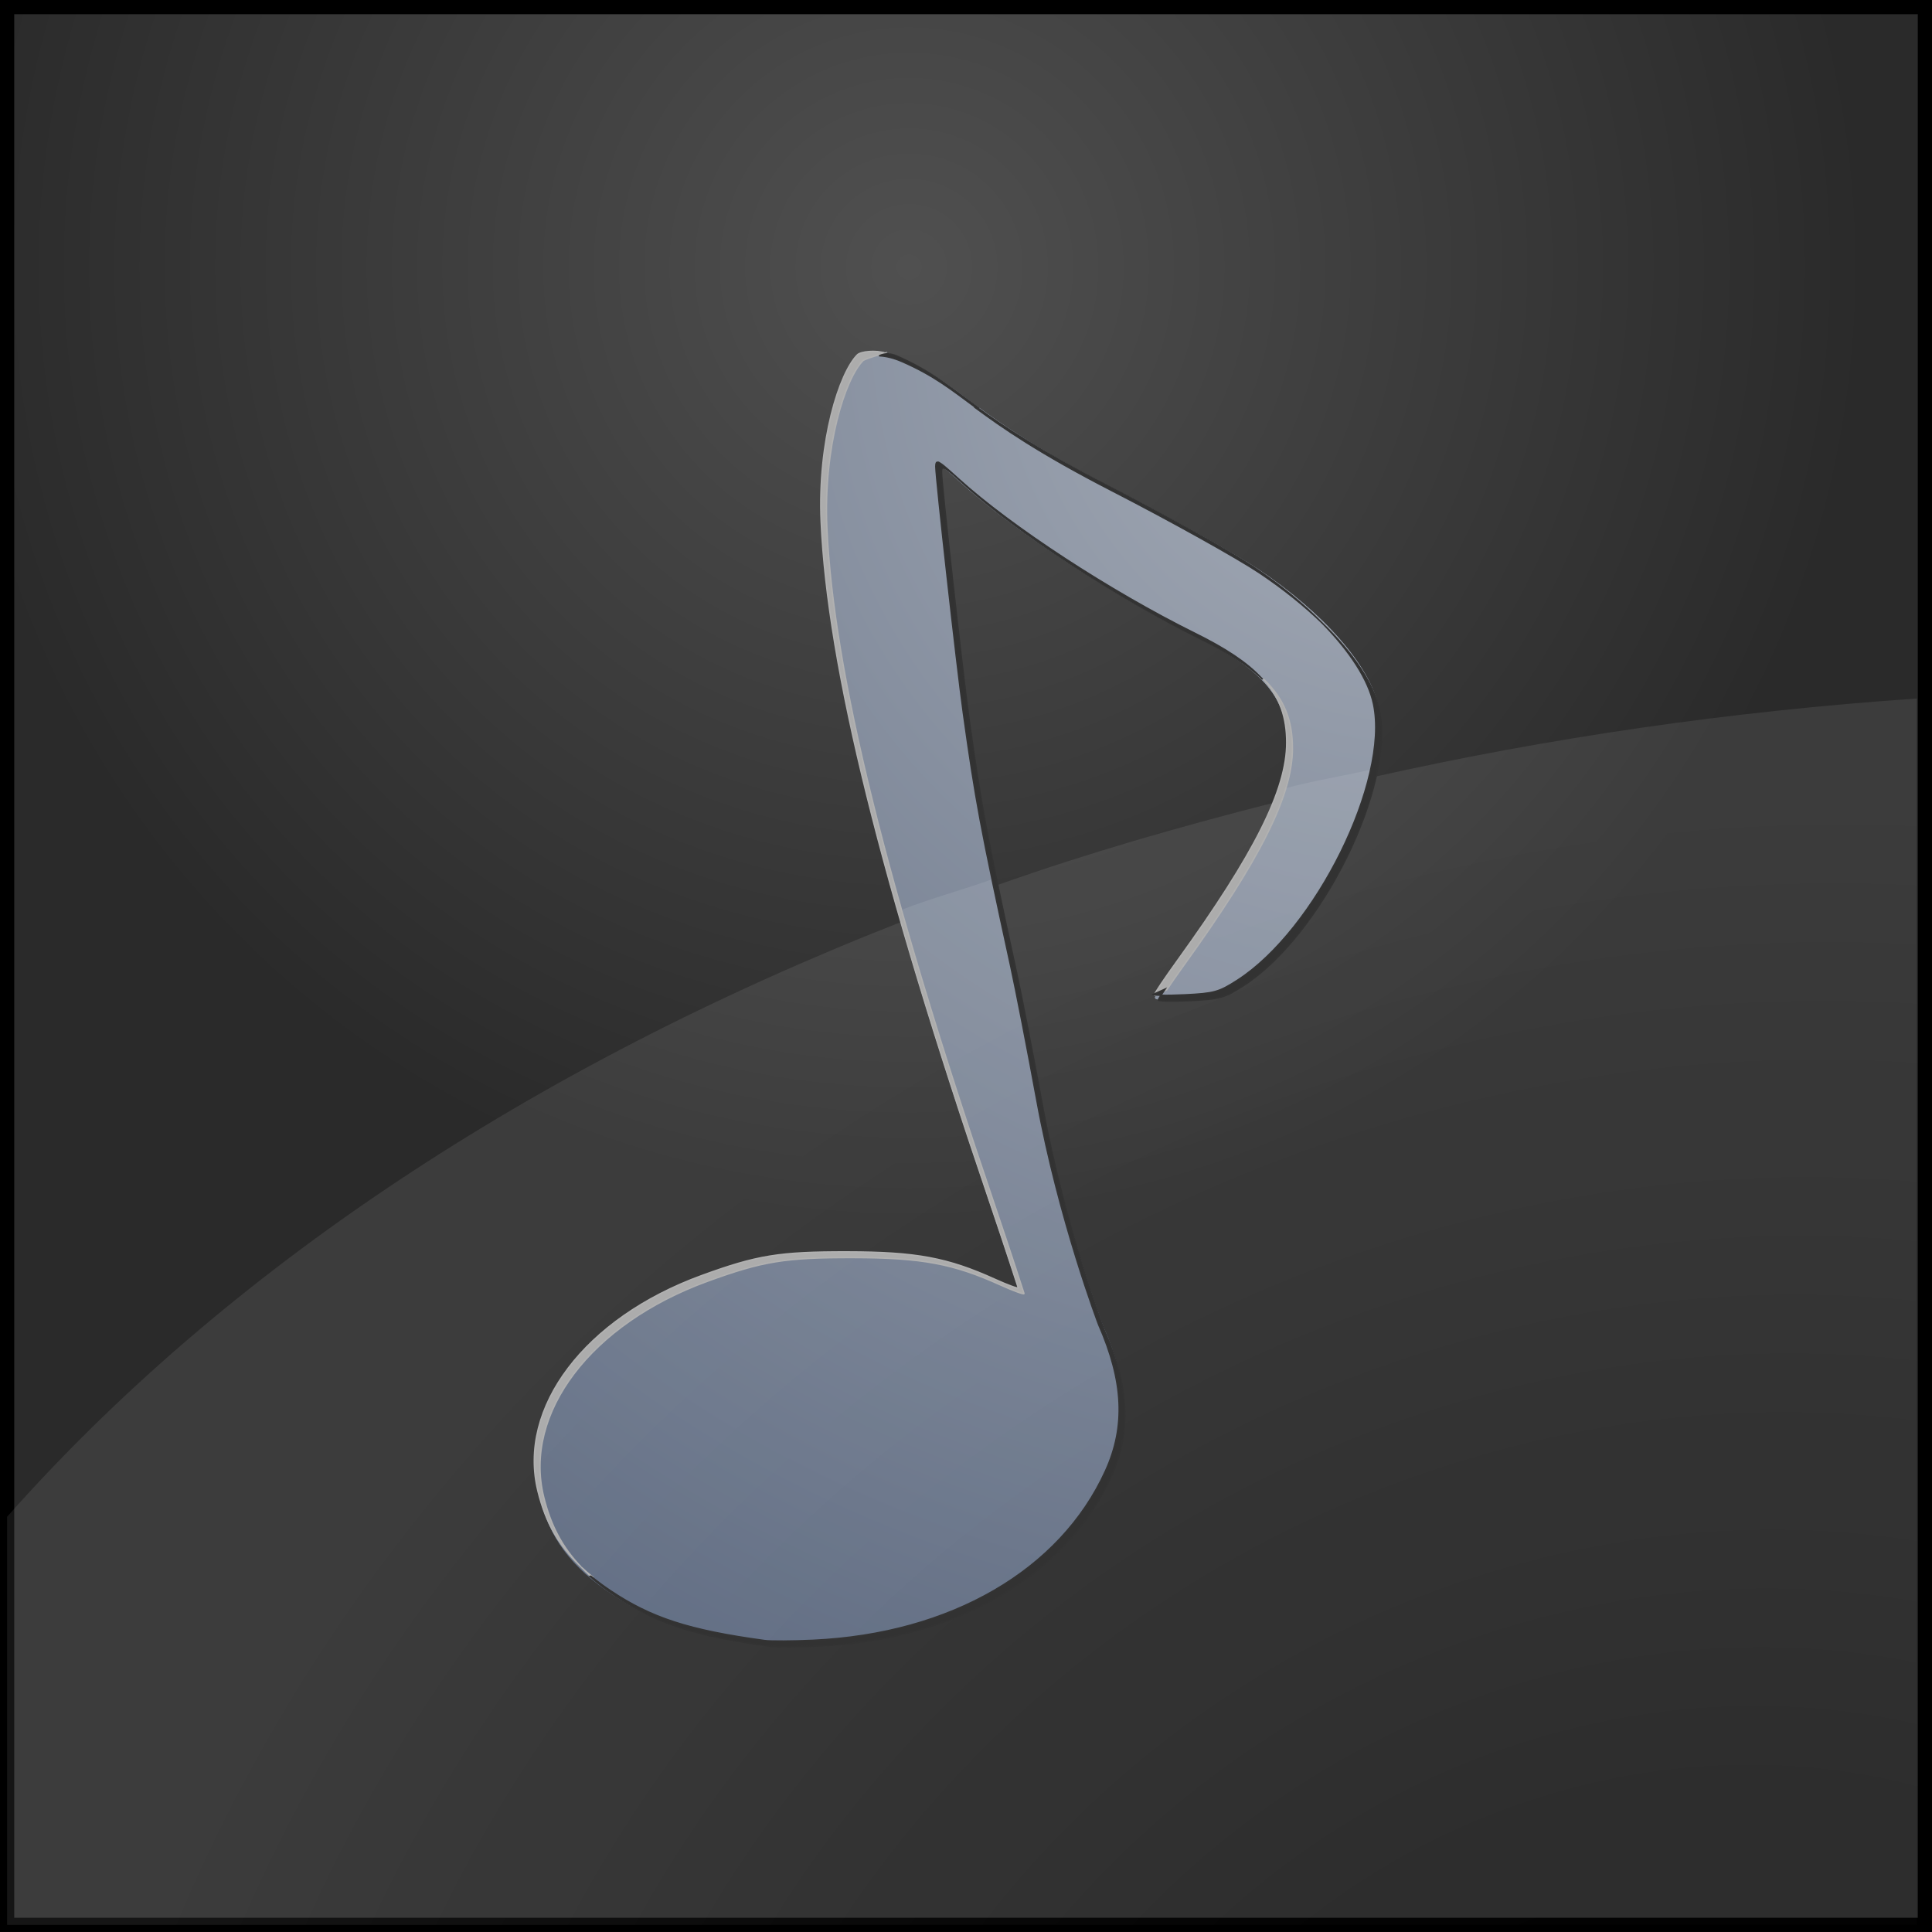 <?xml version="1.0" encoding="UTF-8" standalone="no"?>
<!-- Created with Inkscape (http://www.inkscape.org/) -->

<svg
   xmlns:dc="http://purl.org/dc/elements/1.1/"
   xmlns:cc="http://creativecommons.org/ns#"
   xmlns:rdf="http://www.w3.org/1999/02/22-rdf-syntax-ns#"
   xmlns:svg="http://www.w3.org/2000/svg"
   xmlns="http://www.w3.org/2000/svg"
   xmlns:xlink="http://www.w3.org/1999/xlink"
   xmlns:sodipodi="http://sodipodi.sourceforge.net/DTD/sodipodi-0.dtd"
   xmlns:inkscape="http://www.inkscape.org/namespaces/inkscape"
   width="679.281"
   height="679.281"
   id="svg2"
   version="1.1"
   inkscape:version="0.48+devel r10124"
   sodipodi:docname="image-missing.svg">
  <defs
     id="defs4">
    <inkscape:path-effect
       effect="spiro"
       id="path-effect874"
       is_visible="true" />
    <linearGradient
       id="linearGradient821">
      <stop
         style="stop-color:#ffffff;stop-opacity:0;"
         offset="0"
         id="stop823" />
      <stop
         id="stop840"
         offset="0.37"
         style="stop-color:#ffffff;stop-opacity:0.098;" />
      <stop
         style="stop-color:#ffffff;stop-opacity:0.504"
         offset="1"
         id="stop825" />
    </linearGradient>
    <linearGradient
       id="linearGradient798">
      <stop
         style="stop-color:#acb2bc;stop-opacity:1;"
         offset="0"
         id="stop800" />
      <stop
         style="stop-color:#58657c;stop-opacity:1;"
         offset="1"
         id="stop802" />
    </linearGradient>
    <linearGradient
       id="linearGradient783">
      <stop
         style="stop-color:#505050;stop-opacity:1;"
         offset="0"
         id="stop785" />
      <stop
         style="stop-color:#2a2a2a;stop-opacity:1;"
         offset="1"
         id="stop787" />
    </linearGradient>
    <radialGradient
       inkscape:collect="always"
       xlink:href="#linearGradient783"
       id="radialGradient789"
       cx="357.143"
       cy="198.076"
       fx="357.143"
       fy="198.076"
       r="337.143"
       gradientUnits="userSpaceOnUse" />
    <radialGradient
       inkscape:collect="always"
       xlink:href="#linearGradient798"
       id="radialGradient804"
       cx="554.286"
       cy="287.375"
       fx="554.286"
       fy="287.375"
       r="148.215"
       gradientTransform="matrix(-2.719,2.719,-2.539,-2.539,2791.282,-579.663)"
       gradientUnits="userSpaceOnUse" />
    <radialGradient
       inkscape:collect="always"
       xlink:href="#linearGradient798"
       id="radialGradient812"
       cx="554.286"
       cy="287.179"
       fx="554.286"
       fy="287.179"
       r="148.715"
       gradientTransform="matrix(-2.71,2.71,-2.53,-2.53,2783.264,-577.544)"
       gradientUnits="userSpaceOnUse" />
    <radialGradient
       inkscape:collect="always"
       xlink:href="#linearGradient821"
       id="radialGradient834"
       gradientUnits="userSpaceOnUse"
       cx="657.115"
       cy="847.24"
       fx="657.115"
       fy="847.24"
       r="337.143"
       gradientTransform="matrix(1.559,-0.927,0.835,1.403,-1100.098,361.569)" />
    <filter
       inkscape:collect="always"
       id="filter854"
       color-interpolation-filters="sRGB">
      <feGaussianBlur
         inkscape:collect="always"
         stdDeviation="8.042"
         id="feGaussianBlur856" />
    </filter>
    <radialGradient
       inkscape:collect="always"
       xlink:href="#linearGradient3069"
       id="radialGradient3077"
       cx="311.163"
       cy="352.641"
       fx="311.163"
       fy="352.641"
       r="114.656"
       gradientTransform="matrix(-0.372,0.122,-0.056,-0.172,324.363,364.724)"
       gradientUnits="userSpaceOnUse" />
    <linearGradient
       id="linearGradient3069">
      <stop
         style="stop-color:#ffffff;stop-opacity:1;"
         offset="0"
         id="stop3071" />
      <stop
         id="stop3943"
         offset="0.362"
         style="stop-color:#9bcb6e;stop-opacity:1;" />
      <stop
         style="stop-color:#4e9a06;stop-opacity:1;"
         offset="1"
         id="stop3073" />
    </linearGradient>
    <filter
       color-interpolation-filters="sRGB"
       inkscape:collect="always"
       id="filter4025"
       x="-0.176"
       width="1.351"
       y="-0.593"
       height="2.187">
      <feGaussianBlur
         inkscape:collect="always"
         stdDeviation="11.164"
         id="feGaussianBlur4027" />
    </filter>
    <filter
       color-interpolation-filters="sRGB"
       inkscape:collect="always"
       id="filter3877-1-5"
       x="-0.234"
       width="1.469"
       y="-0.127"
       height="1.253">
      <feGaussianBlur
         inkscape:collect="always"
         stdDeviation="3.665"
         id="feGaussianBlur3879-1-0" />
    </filter>
    <filter
       color-interpolation-filters="sRGB"
       inkscape:collect="always"
       id="filter3877-9"
       x="-0.234"
       width="1.469"
       y="-0.127"
       height="1.253">
      <feGaussianBlur
         inkscape:collect="always"
         stdDeviation="3.665"
         id="feGaussianBlur3879-7" />
    </filter>
    <filter
       color-interpolation-filters="sRGB"
       inkscape:collect="always"
       id="filter3867-3"
       x="-0.079"
       width="1.158"
       y="-0.145"
       height="1.29">
      <feGaussianBlur
         inkscape:collect="always"
         stdDeviation="3.147"
         id="feGaussianBlur3869-5" />
    </filter>
    <filter
       color-interpolation-filters="sRGB"
       inkscape:collect="always"
       id="filter3861-0"
       x="-0.281"
       width="1.562"
       y="-0.066"
       height="1.132">
      <feGaussianBlur
         inkscape:collect="always"
         stdDeviation="6.089"
         id="feGaussianBlur3863-5" />
    </filter>
    <radialGradient
       inkscape:collect="always"
       xlink:href="#linearGradient3069-5"
       id="radialGradient3077-5"
       cx="311.163"
       cy="352.641"
       fx="311.163"
       fy="352.641"
       r="114.656"
       gradientTransform="matrix(-0.372,0.122,-0.056,-0.172,324.363,364.724)"
       gradientUnits="userSpaceOnUse" />
    <linearGradient
       id="linearGradient3069-5">
      <stop
         style="stop-color:#e9fdd6;stop-opacity:1;"
         offset="0"
         id="stop3071-3" />
      <stop
         id="stop3943-2"
         offset="0.362"
         style="stop-color:#9bcb6e;stop-opacity:1;" />
      <stop
         style="stop-color:#4e9a06;stop-opacity:1;"
         offset="1"
         id="stop3073-9" />
    </linearGradient>
    <radialGradient
       r="114.656"
       fy="352.641"
       fx="311.163"
       cy="352.641"
       cx="311.163"
       gradientTransform="matrix(-0.372,0.122,-0.056,-0.172,1063.274,560.378)"
       gradientUnits="userSpaceOnUse"
       id="radialGradient161"
       xlink:href="#linearGradient3069-5"
       inkscape:collect="always" />
    <radialGradient
       inkscape:collect="always"
       xlink:href="#linearGradient798"
       id="radialGradient1034"
       cx="991.02"
       cy="368.788"
       fx="991.02"
       fy="368.788"
       r="75.703"
       gradientTransform="matrix(1,0,0,1.752,0,-277.197)"
       gradientUnits="userSpaceOnUse" />
    <radialGradient
       inkscape:collect="always"
       xlink:href="#linearGradient798"
       id="radialGradient1038"
       gradientUnits="userSpaceOnUse"
       gradientTransform="matrix(-0.372,0.122,-0.056,-0.172,1063.274,560.378)"
       cx="311.163"
       cy="352.641"
       fx="311.163"
       fy="352.641"
       r="114.656" />
    <radialGradient
       inkscape:collect="always"
       xlink:href="#linearGradient798"
       id="radialGradient1057"
       gradientUnits="userSpaceOnUse"
       gradientTransform="matrix(-2.719,2.719,-2.539,-2.539,2791.282,-579.663)"
       cx="554.286"
       cy="287.375"
       fx="554.286"
       fy="287.375"
       r="148.215" />
  </defs>
  <sodipodi:namedview
     id="base"
     pagecolor="#ffffff"
     bordercolor="#666666"
     borderopacity="1.0"
     inkscape:pageopacity="0.0"
     inkscape:pageshadow="2"
     inkscape:zoom="0.7"
     inkscape:cx="424.26143"
     inkscape:cy="325.98411"
     inkscape:document-units="px"
     inkscape:current-layer="layer1"
     showgrid="false"
     fit-margin-top="0"
     fit-margin-left="0"
     fit-margin-right="0"
     fit-margin-bottom="0"
     inkscape:window-width="1180"
     inkscape:window-height="850"
     inkscape:window-x="3"
     inkscape:window-y="0"
     inkscape:window-maximized="0" />
  <g
     inkscape:label="Calque 1"
     inkscape:groupmode="layer"
     id="layer1"
     transform="translate(-37.5,-104.156)">
    <rect
       style="color:#000000;fill:url(#radialGradient789);fill-opacity:1;fill-rule:nonzero;stroke:#000000;stroke-width:5;stroke-miterlimit:4;stroke-opacity:1;stroke-dasharray:none;marker:none;visibility:visible;display:inline;overflow:visible;enable-background:accumulate"
       id="rect10"
       width="674.286"
       height="674.286"
       x="40"
       y="106.648" />
    <path
       inkscape:connector-curvature="0"
       id="path846"
       d="m 345.298,228.157 c -2.439,-0.078 -4.463,0.492 -5.656,1.697 -6.248,6.248 -13.988,30.146 -12.726,58.701 2.249,50.91 20.98,126.522 58.944,238.078 5.726,16.826 10.383,31.27 10.383,31.27 0,0.372 -3.692,-0.985 -8.201,-3.03 -16.671,-7.559 -27.699,-9.621 -51.914,-9.656 -23.961,-0.035 -31.771,1.262 -51.227,8.363 -40.983,14.957 -64.803,46.357 -57.53,75.831 3.769,15.273 11.122,25.185 26.018,35.148 14.362,9.606 27.682,13.919 54.298,17.534 2.133,0.29 9.818,0.254 17.049,-0.081 48.327,-2.24 86.874,-24.595 102.778,-59.631 7.086,-15.61 6.316,-31.452 -2.424,-51.349 0,0 -14.012,-36.648 -21.735,-78.78 -3.252,-17.742 -7.382,-38.976 -9.171,-47.187 -10.616,-48.731 -12.426,-58.53 -16.685,-89.163 -2.314,-16.643 -9.643,-82.326 -9.656,-86.537 -0.008,-2.697 0.817,-2.242 8.04,4.323 18.445,16.765 53.324,39.549 83.063,54.257 23.464,11.606 31.674,21.525 31.674,38.259 0,16.479 -11.287,38.998 -38.38,76.518 -4.489,6.216 -8.161,11.672 -8.161,12.12 0,0.448 5.09,0.544 11.312,0.242 10.279,-0.498 11.961,-0.939 18.422,-5.09 27.647,-17.761 53.535,-70.252 47.915,-97.122 -3.006,-14.371 -19.155,-32.826 -42.097,-48.157 -7.821,-5.227 -31.092,-18.202 -51.712,-28.805 -50.936,-26.193 -51.352,-35.558 -74.458,-45.693 -2.883,-1.265 -5.722,-1.982 -8.161,-2.06 z"
       style="fill:#000000;fill-opacity:1;stroke:url(#radialGradient1057);filter:url(#filter854)" />
    <path
       style="fill:url(#radialGradient812);fill-opacity:1;stroke:url(#radialGradient804)"
       d="m 345.298,228.157 c -2.439,-0.078 -4.463,0.492 -5.656,1.697 -6.248,6.248 -13.988,30.146 -12.726,58.701 2.249,50.91 20.98,126.522 58.944,238.078 5.726,16.826 10.383,31.27 10.383,31.27 0,0.372 -3.692,-0.985 -8.201,-3.03 -16.671,-7.559 -27.699,-9.621 -51.914,-9.656 -23.961,-0.035 -31.771,1.262 -51.227,8.363 -40.983,14.957 -64.803,46.357 -57.53,75.831 3.769,15.273 11.122,25.185 26.018,35.148 14.362,9.606 27.682,13.919 54.298,17.534 2.133,0.29 9.818,0.254 17.049,-0.081 48.327,-2.24 86.874,-24.595 102.778,-59.631 7.086,-15.61 6.316,-31.452 -2.424,-51.349 0,0 -14.012,-36.648 -21.735,-78.78 -3.252,-17.742 -7.382,-38.976 -9.171,-47.187 -10.616,-48.731 -12.426,-58.53 -16.685,-89.163 -2.314,-16.643 -9.643,-82.326 -9.656,-86.537 -0.008,-2.697 0.817,-2.242 8.04,4.323 18.445,16.765 53.324,39.549 83.063,54.257 23.464,11.606 31.674,21.525 31.674,38.259 0,16.479 -11.287,38.998 -38.38,76.518 -4.489,6.216 -8.161,11.672 -8.161,12.12 0,0.448 5.09,0.544 11.312,0.242 10.279,-0.498 11.961,-0.939 18.422,-5.09 27.647,-17.761 53.535,-70.252 47.915,-97.122 -3.006,-14.371 -19.155,-32.826 -42.097,-48.157 -7.821,-5.227 -31.092,-18.202 -51.712,-28.805 -50.936,-26.193 -51.352,-35.558 -74.458,-45.693 -2.883,-1.265 -5.722,-1.982 -8.161,-2.06 z"
       id="path3067-5-0"
       inkscape:connector-curvature="0" />
    <path
       style="opacity:0.167;color:#000000;fill:url(#radialGradient834);fill-opacity:1;fill-rule:nonzero;stroke:none;stroke-width:5;marker:none;visibility:visible;display:inline;overflow:visible;enable-background:accumulate"
       d="m 711.438,349.75 c -65.725,4.501 -129.319,13.802 -189.984,27.369 -0.884,0.198 -1.499,-2.461 -2.381,-2.262 -9.812,2.218 -19.166,3.693 -29.018,6.283 -1.168,0.307 -3.901,5.033 -5.044,5.325 -33.58,8.59 -65.017,17.612 -96.488,28.758 -0.967,0.342 -1.68,-2.092 -2.644,-1.747 -9.778,3.494 -21.214,6.602 -30.769,10.331 -0.559,0.218 -0.55,4.414 -1.108,4.633 C 224.261,479.335 116.592,550.968 40,637.438 l 0,143.5 671.438,0 z"
       id="rect829"
       inkscape:connector-curvature="0"
       sodipodi:nodetypes="csssssssscccc" />
    <g
       id="g1046"
       transform="translate(-1.429,91.429)">
      <path
         inkscape:export-ydpi="300"
         inkscape:export-xdpi="300"
         inkscape:export-filename="/Users/matthiasbussonnier/songbook-client/icons/path3971.png"
         sodipodi:nodetypes="csssssccsscc"
         inkscape:connector-curvature="0"
         id="path3067"
         d="m 900.56,587.304 c -20.588,-2.796 -30.919,-6.129 -42.028,-13.56 -11.522,-7.707 -17.202,-15.386 -20.117,-27.199 -5.626,-22.799 12.805,-47.092 44.507,-58.662 15.05,-5.492 21.105,-6.478 39.639,-6.451 18.731,0.027 27.262,1.612 40.158,7.459 3.488,1.582 6.342,2.64 6.342,2.353 0.341,-12.51 11.014,-2.238 22.313,10.148 6.76,15.39 7.331,27.64 1.85,39.715 -12.302,27.101 -42.113,44.401 -79.494,46.134 -5.593,0.259 -11.519,0.288 -13.169,0.064 z"
         style="fill:url(#radialGradient161);fill-opacity:1" />
      <path
         style="fill:url(#radialGradient1038);fill-opacity:1"
         d="m 900.56,587.304 c -20.588,-2.796 -30.919,-6.129 -42.028,-13.56 -11.522,-7.707 -17.202,-15.386 -20.117,-27.199 -5.626,-22.799 12.805,-47.092 44.507,-58.662 15.05,-5.492 21.105,-6.478 39.639,-6.451 18.731,0.027 27.262,1.612 40.158,7.459 3.488,1.582 6.342,2.64 6.342,2.353 0.341,-12.51 11.014,-2.238 22.313,10.148 6.76,15.39 7.331,27.64 1.85,39.715 -12.302,27.101 -42.113,44.401 -79.494,46.134 -5.593,0.259 -11.519,0.288 -13.169,0.064 z"
         id="path1036"
         inkscape:connector-curvature="0"
         sodipodi:nodetypes="csssssccsscc"
         inkscape:export-filename="/Users/matthiasbussonnier/songbook-client/icons/path3971.png"
         inkscape:export-xdpi="300"
         inkscape:export-ydpi="300" />
      <path
         inkscape:export-ydpi="300"
         inkscape:export-xdpi="300"
         inkscape:export-filename="/Users/matthiasbussonnier/songbook-client/icons/path3971.png"
         sodipodi:nodetypes="csscssssssssssscssscc"
         style="fill:url(#radialGradient1034);fill-opacity:1"
         d="m 969.06,491.244 c 0,0 -3.624,-11.172 -8.053,-24.187 -29.366,-86.29 -43.844,-144.785 -45.584,-184.164 -0.976,-22.088 5.002,-40.581 9.835,-45.414 1.846,-1.864 6.239,-1.668 10.7,0.288 17.872,7.839 18.203,15.089 57.603,35.35 15.95,8.202 33.95,18.221 40,22.264 17.746,11.859 30.238,26.159 32.563,37.275 4.347,20.785 -15.678,61.362 -37.063,75.1 -4.998,3.211 -6.299,3.572 -14.25,3.957 -4.812,0.233 -8.75,0.14 -8.75,-0.207 0,-0.347 2.841,-4.564 6.313,-9.372 20.957,-29.022 29.687,-46.422 29.687,-59.169 0,-12.944 -6.35,-20.613 -24.5,-29.591 -23.003,-11.377 -49.983,-29.001 -64.25,-41.969 -5.587,-5.078 -6.249,-5.433 -6.243,-3.347 0.01,3.257 5.679,54.067 7.469,66.941 3.295,23.695 4.71,31.246 12.922,68.941 1.384,6.351 4.574,22.776 7.09,36.5 5.974,32.59 16.826,60.952 16.826,60.952 z"
         id="path3079"
         inkscape:connector-curvature="0" />
      <g
         id="g1014">
        <path
           style="fill:#fcfcfc;fill-opacity:1;stroke:none;filter:url(#filter3861-0)"
           d="m 940.978,270.966 c 0,0 -3.574,-20.25 -7.684,-7.093 -11.914,38.14 23.938,160.471 33.986,191.502 14.554,33.418 3.546,-1.478 3.546,-1.478 -17.955,-61.174 -26.302,-121.757 -29.848,-182.931 z"
           id="path3851"
           inkscape:connector-curvature="0"
           sodipodi:nodetypes="csccc"
           inkscape:export-filename="/Users/matthiasbussonnier/songbook-client/icons/path3971.png"
           inkscape:export-xdpi="300"
           inkscape:export-ydpi="300" />
        <path
           style="fill:#fcfcfc;fill-opacity:1;stroke:none;filter:url(#filter3867-3)"
           d="m 958.414,263.282 c 0,0 63.468,34.019 80.975,52.899 4.289,4.625 18.115,6.468 13.594,2.069 -28.658,-27.886 -94.569,-54.968 -94.569,-54.968 z"
           id="path3865"
           inkscape:connector-curvature="0"
           sodipodi:nodetypes="cssc"
           inkscape:export-filename="/Users/matthiasbussonnier/songbook-client/icons/path3971.png"
           inkscape:export-xdpi="300"
           inkscape:export-ydpi="300" />
        <path
           style="fill:#fcfcfc;fill-opacity:1;stroke:none;filter:url(#filter3877-9)"
           d="m 1060.371,341.893 -16.4,35.52 -32.362,31.565 9.752,-0.591 29.257,-29.848 z"
           id="path3871"
           inkscape:connector-curvature="0"
           sodipodi:nodetypes="cccccc"
           inkscape:export-filename="/Users/matthiasbussonnier/songbook-client/icons/path3971.png"
           inkscape:export-xdpi="300"
           inkscape:export-ydpi="300" />
        <path
           style="fill:#fcfcfc;fill-opacity:1;stroke:none;filter:url(#filter3877-1-5)"
           d="m 199.924,293.93 c -3.757,-1.607 -8.874,24.87 -16.4,35.52 -10.235,12.647 -38.267,36.974 -27.092,30.56 12.675,-5.782 26.844,-17.329 33.74,-29.435 6.256,-10.984 16.185,-33.894 9.752,-36.645 z"
           id="path3871-3"
           inkscape:connector-curvature="0"
           sodipodi:nodetypes="sccss"
           transform="matrix(-0.951,-0.308,0.308,-0.951,945.128,880.681)"
           inkscape:export-filename="/Users/matthiasbussonnier/songbook-client/icons/path3971.png"
           inkscape:export-xdpi="300"
           inkscape:export-ydpi="300" />
      </g>
      <path
         inkscape:export-ydpi="300"
         inkscape:export-xdpi="300"
         sodipodi:nodetypes="csscsczc"
         inkscape:connector-curvature="0"
         id="path3971"
         d="m 837.625,542.311 c 0.167,1.413 0.435,2.845 0.781,4.25 2.915,11.814 8.603,19.481 20.125,27.188 11.109,7.43 21.443,10.766 42.031,13.562 1.65,0.224 7.563,0.197 13.156,-0.062 34.546,-1.601 62.636,-16.515 76.406,-40.156 0,0 -61.182,20.621 -87.562,18.812 -26.38,-1.808 -64.938,-23.594 -64.938,-23.594 z"
         style="opacity:0.868;fill:#001231;fill-opacity:1;stroke:none;filter:url(#filter4025)" />
    </g>
    <path
       style="fill:#000000;fill-opacity:1;stroke:none"
       d="M -284.531 101.156 C -286.569 101.229 -288.237 101.79 -289.281 102.844 C -295.53 109.092 -303.262 132.976 -302 161.531 C -299.751 212.441 -281.027 288.069 -243.062 399.625 C -237.336 416.451 -232.688 430.875 -232.688 430.875 C -232.688 431.247 -236.365 429.92 -240.875 427.875 C -257.546 420.316 -268.598 418.254 -292.812 418.219 C -316.774 418.184 -324.575 419.462 -344.031 426.562 C -385.015 441.52 -408.836 472.932 -401.562 502.406 C -398.853 513.388 -394.262 521.581 -386.375 529.031 C -393.04 522.103 -397.092 514.418 -399.562 504.406 C -406.836 474.932 -383.015 443.52 -342.031 428.562 C -322.575 421.462 -314.774 420.184 -290.812 420.219 C -266.598 420.254 -255.546 422.316 -238.875 429.875 C -234.365 431.92 -230.688 433.247 -230.688 432.875 C -230.688 432.875 -235.336 418.451 -241.062 401.625 C -279.027 290.069 -297.751 214.441 -300 163.531 C -301.262 134.976 -293.53 111.092 -287.281 104.844 C -286.088 103.639 -284.064 103.078 -281.625 103.156 C -279.186 103.234 -276.352 103.954 -273.469 105.219 C -250.363 115.353 -249.936 124.713 -199 150.906 C -178.38 161.51 -155.134 174.461 -147.312 179.688 C -138.941 185.282 -131.473 191.299 -125.219 197.375 C -131.86 190.62 -140.021 183.896 -149.312 177.688 C -157.134 172.461 -180.38 159.51 -201 148.906 C -251.936 122.713 -252.363 113.353 -275.469 103.219 C -278.352 101.954 -281.186 101.234 -283.625 101.156 C -283.93 101.146 -284.24 101.146 -284.531 101.156 z M -125.219 197.375 C -115.462 207.299 -108.976 217.293 -107.188 225.844 C -101.568 252.714 -127.478 305.207 -155.125 322.969 C -161.586 327.12 -163.252 327.565 -173.531 328.062 C -176.872 328.224 -179.862 328.279 -181.938 328.219 C -182.48 329.08 -182.844 329.714 -182.844 329.844 C -182.844 330.292 -177.753 330.364 -171.531 330.062 C -161.252 329.565 -159.586 329.12 -153.125 324.969 C -125.478 307.207 -99.568 254.714 -105.188 227.844 C -107.096 218.716 -114.333 207.95 -125.219 197.375 z M -181.938 328.219 C -180.599 326.096 -177.881 322.141 -174.688 317.719 C -147.594 280.199 -136.312 257.667 -136.312 241.188 C -136.312 231.13 -139.289 223.542 -146.75 216.562 C -140.748 223.005 -138.312 230.078 -138.312 239.188 C -138.312 255.667 -149.594 278.199 -176.688 315.719 C -181.176 321.935 -184.844 327.396 -184.844 327.844 C -184.844 328.051 -183.728 328.167 -181.938 328.219 z M -146.75 216.562 C -151.774 211.171 -159.309 206.225 -170 200.938 C -199.738 186.229 -234.617 163.453 -253.062 146.688 C -260.285 140.123 -261.102 139.647 -261.094 142.344 C -261.081 146.555 -253.752 212.232 -251.438 228.875 C -247.178 259.508 -245.366 269.331 -234.75 318.062 C -232.961 326.274 -228.815 347.508 -225.562 365.25 C -217.839 407.382 -203.844 444.031 -203.844 444.031 C -195.104 463.928 -194.321 479.765 -201.406 495.375 C -217.31 530.411 -255.86 552.76 -304.188 555 C -311.418 555.335 -319.117 555.383 -321.25 555.094 C -347.866 551.479 -361.169 547.137 -375.531 537.531 C -379.717 534.732 -383.293 531.943 -386.375 529.031 C -382.872 532.673 -378.663 536.099 -373.531 539.531 C -359.169 549.137 -345.866 553.479 -319.25 557.094 C -317.117 557.383 -309.418 557.335 -302.188 557 C -253.86 554.76 -215.31 532.411 -199.406 497.375 C -192.321 481.765 -193.104 465.928 -201.844 446.031 C -201.844 446.031 -215.839 409.382 -223.562 367.25 C -226.815 349.508 -230.961 328.274 -232.75 320.062 C -243.366 271.331 -245.178 261.508 -249.438 230.875 C -251.752 214.232 -259.081 148.555 -259.094 144.344 C -259.102 141.647 -258.285 142.123 -251.062 148.688 C -232.617 165.453 -197.738 188.229 -168 202.938 C -158.638 207.568 -151.703 211.929 -146.75 216.562 z "
       transform="translate(37.5,104.156)"
       id="path61" />
    <path
       id="path856"
       d="m -61.317,-333.259 c -2.038,0.073 -3.706,0.633 -4.75,1.688 -6.248,6.248 -13.98,30.132 -12.719,58.688 2.249,50.91 20.973,126.537 58.938,238.094 5.726,16.826 10.375,31.25 10.375,31.25 0,0.372 -3.678,-0.955 -8.187,-3 -16.671,-7.559 -27.723,-9.621 -51.938,-9.656 -23.961,-0.035 -31.762,1.243 -51.219,8.344 -40.983,14.957 -64.805,46.37 -57.531,75.844 2.71,10.981 7.301,19.175 15.188,26.625 -6.665,-6.929 -10.717,-14.614 -13.188,-24.625 -7.274,-29.474 16.548,-60.887 57.531,-75.844 19.456,-7.101 27.257,-8.378 51.219,-8.344 24.215,0.035 35.266,2.097 51.938,9.656 4.51,2.045 8.187,3.372 8.187,3 0,0 -4.649,-14.424 -10.375,-31.25 -37.964,-111.556 -56.688,-187.184 -58.938,-238.094 -1.262,-28.555 6.47,-52.439 12.719,-58.688 1.193,-1.205 3.217,-1.766 5.656,-1.688 2.439,0.078 5.273,0.798 8.156,2.062 23.105,10.134 23.532,19.494 74.469,45.688 20.62,10.604 43.866,23.554 51.688,28.781 8.371,5.594 15.84,11.612 22.094,17.688 -6.641,-6.755 -14.802,-13.479 -24.094,-19.688 -7.821,-5.227 -31.067,-18.178 -51.688,-28.781 -50.936,-26.193 -51.363,-35.553 -74.469,-45.688 -2.883,-1.265 -5.717,-1.984 -8.156,-2.062 -0.305,-0.01 -0.615,-0.011 -0.906,0 z m 159.312,96.219 c 9.757,9.924 16.243,19.918 18.031,28.469 5.62,26.87 -20.291,79.364 -47.938,97.125 -6.461,4.151 -8.127,4.596 -18.406,5.094 -3.34,0.162 -6.331,0.216 -8.406,0.156 -0.543,0.861 -0.906,1.496 -0.906,1.625 0,0.448 5.091,0.52 11.312,0.219 10.279,-0.498 11.945,-0.943 18.406,-5.094 27.647,-17.761 53.557,-70.255 47.938,-97.125 -1.909,-9.127 -9.146,-19.894 -20.031,-30.469 z m -56.719,130.844 c 1.338,-2.123 4.056,-6.077 7.25,-10.5 27.094,-37.52 38.375,-60.052 38.375,-76.531 0,-10.058 -2.977,-17.645 -10.438,-24.625 6.002,6.442 8.438,13.515 8.438,22.625 0,16.479 -11.281,39.011 -38.375,76.531 -4.489,6.216 -8.156,11.677 -8.156,12.125 0,0.208 1.116,0.323 2.906,0.375 z m 35.188,-111.656 c -5.024,-5.392 -12.559,-10.337 -23.25,-15.625 -29.738,-14.709 -64.617,-37.485 -83.062,-54.25 -7.222,-6.565 -8.039,-7.041 -8.031,-4.344 0.013,4.211 7.342,69.888 9.656,86.531 4.26,30.633 6.072,40.456 16.688,89.188 1.789,8.211 5.935,29.446 9.187,47.188 7.723,42.132 21.719,78.781 21.719,78.781 8.74,19.896 9.523,35.734 2.438,51.344 -15.904,35.036 -54.454,57.385 -102.781,59.625 -7.231,0.335 -14.929,0.383 -17.062,0.094 -26.616,-3.615 -39.919,-7.957 -54.281,-17.562 -4.186,-2.8 -7.761,-5.588 -10.844,-8.5 3.503,3.642 7.712,7.068 12.844,10.5 14.362,9.606 27.665,13.948 54.281,17.562 2.133,0.29 9.832,0.241 17.062,-0.094 48.327,-2.24 86.877,-24.589 102.781,-59.625 7.086,-15.61 6.302,-31.447 -2.438,-51.344 0,0 -13.995,-36.649 -21.719,-78.781 -3.252,-17.742 -7.399,-38.976 -9.188,-47.188 -10.616,-48.731 -12.428,-58.555 -16.687,-89.188 -2.314,-16.643 -9.643,-82.32 -9.656,-86.531 -0.008,-2.697 0.809,-2.221 8.031,4.344 18.445,16.765 53.324,39.541 83.062,54.25 9.362,4.63 16.297,8.992 21.25,13.625 z"
       style="fill:#000000;fill-opacity:1;stroke:none"
       inkscape:connector-curvature="0" />
    <path
       style="fill:#bebebe;fill-opacity:1;fill-rule:nonzero;stroke:none"
       d="M 292.469 -481.562 C 290.986 -481.489 288.979 -481.009 287.781 -481 C 281.648 -480.955 275.535 -480.495 269.406 -480.25 C 226.215 -478.525 183.011 -477.023 139.812 -475.5 C 118.706 -474.779 59.876 -472.714 37.781 -472.094 C 8.928 -471.284 -20.061 -470.349 -48.938 -470.875 C -50.22 -470.898 -51.5 -470.961 -52.781 -471.031 C -174.301 -535.765 -393.457 -90.607 -250 6.438 C -157.704 -14.096 -59.85 -40.731 -33.969 -70.438 C -11.425 -96.313 -54.867 -123.851 -58.938 -160.531 C -65.572 -220.326 -92.844 -296.857 -92.844 -397.875 C -92.844 -409.83 -16.876 -424.829 -32.094 -452.75 C 7.624 -456.729 47.427 -459.929 87.281 -462.219 C 104.918 -463.232 122.575 -463.968 140.219 -464.844 C 161.298 -465.365 182.406 -466.223 203.531 -466.625 C 195.533 -465.233 185.179 -463.133 182.375 -461.094 C 178.984 -458.628 177.499 -454.256 175.062 -450.844 C 179.622 -445.317 182.789 -438.255 188.75 -434.281 C 192.251 -431.947 223.42 -427.427 226.031 -427 C 238.799 -424.914 253.053 -423.087 265.406 -418.812 C 270.247 -417.137 274.705 -414.485 279.344 -412.312 C 281.708 -409.69 284.896 -407.614 286.438 -404.438 C 288.85 -399.467 286.518 -392.837 285.156 -388.156 C 283.63 -382.912 282.127 -377.652 280.312 -372.5 C 278.062 -366.111 275.423 -359.876 272.969 -353.562 L 265.375 -331.781 C 258.822 -310.297 254.102 -287.996 256.062 -265.375 C 256.9 -255.719 260.002 -244.446 265.688 -236.312 C 266.627 -234.968 267.77 -233.783 268.969 -232.656 C 249.974 -219.206 232.468 -203.719 216.938 -186.375 C 210.935 -179.672 201.889 -168.342 196.094 -161.188 C 192.578 -157.888 184.218 -144.987 177.469 -145.781 C 176.897 -145.848 177.097 -146.89 176.844 -147.406 C 176.415 -148.279 176.001 -149.145 175.438 -149.938 C 174.143 -151.758 172.663 -153.463 171.281 -155.219 C 161.315 -167.687 146.958 -183.232 129.125 -181.031 C 125.841 -180.626 122.831 -178.97 119.688 -177.938 C 117.256 -175.805 114.492 -174.002 112.406 -171.531 C 110.668 -169.473 109.341 -167.203 108.25 -164.812 C 108.241 -164.824 108.228 -164.832 108.219 -164.844 C 107.022 -166.36 105.609 -167.724 104.312 -169.156 C 102.703 -170.25 101.345 -171.819 99.5 -172.438 C 92.988 -174.622 89.048 -173.987 83.594 -169.656 C 80.697 -167.357 78.984 -163.941 77.75 -160.375 C 73.277 -164.708 68.264 -169.268 61.969 -169.094 C 59.647 -169.029 57.421 -168.048 55.156 -167.531 C 53.507 -166.104 51.626 -164.917 50.219 -163.25 C 49.823 -162.781 49.452 -162.266 49.125 -161.719 C 47.817 -162.509 46.5 -163.252 45.156 -164 C 38.227 -167.361 31.513 -167.419 26.469 -161.938 C 23.691 -163.219 20.869 -164.412 17.812 -164.75 C 16.65 -164.879 15.451 -164.812 14.281 -164.844 C 13.053 -164.763 11.937 -164.49 10.875 -164.125 L -11.438 -205 L 32.844 -225 L 65.719 -300.719 L 51.438 -330.719 L 0 -292.156 L -30 -192.156 L 5.719 -116.438 L 21.25 -141.281 C 21.832 -141.016 22.423 -140.768 23 -140.5 C 25.496 -139.58 27.859 -138.435 30.656 -138.688 C 34.276 -139.014 37.579 -140.464 39.844 -142.938 C 43.921 -140.257 48.929 -136.868 52.25 -136.781 C 54.838 -136.713 57.36 -137.691 59.906 -138.156 C 61.426 -139.59 63.176 -140.828 64.469 -142.469 C 64.835 -142.933 65.106 -143.427 65.344 -143.938 C 66.356 -142.917 67.333 -141.875 68.344 -140.875 C 70.613 -138.638 74.006 -134.82 77.219 -134.062 C 87.656 -131.602 93.263 -136.757 94.969 -146.188 C 95.001 -146.383 95.118 -146.876 95.25 -147.5 C 96.001 -146.227 96.738 -144.91 97.562 -143.438 C 99.126 -140.647 102.391 -134.044 105.781 -133.438 C 110.171 -132.652 114.567 -134.881 118.969 -135.594 C 119.845 -137.001 120.915 -138.3 121.594 -139.812 C 122.131 -141.009 122.297 -142.347 122.594 -143.625 C 123.808 -148.852 124.558 -154.262 126.969 -159.125 C 127.607 -159.759 128.073 -160.693 128.906 -161.031 C 132.125 -162.338 135.818 -161.184 138.688 -159.719 C 146.7 -155.626 152.029 -148.076 157.438 -141.219 C 162.345 -135.533 165.933 -129.827 173.656 -127.375 C 189.583 -122.32 200.894 -137.984 209.281 -148.469 C 214.807 -155.644 222.931 -166.369 228.781 -173.125 C 243.475 -190.094 260.402 -204.986 279.406 -216.969 C 282.599 -218.712 285.778 -220.53 289 -222.219 C 290.111 -222.801 292.25 -222.621 292.656 -223.625 C 302.837 -224.609 303.458 -231.719 291.312 -243.938 C 291.306 -243.351 290.568 -243.165 289.688 -243.125 C 289.643 -243.532 289.592 -243.936 289.562 -244.344 C 289.536 -244.711 290.237 -244.676 290.75 -244.469 C 290.626 -244.591 290.533 -244.72 290.406 -244.844 C 289.107 -246.111 287.392 -245.174 285.625 -243.844 C 284.154 -244.865 282.482 -245.669 281.375 -247.062 C 276.236 -253.53 274.7 -260.671 273.5 -268.781 C 270.726 -287.539 275.057 -306.163 280.312 -324.062 C 285.362 -337.989 287.568 -344.173 288.375 -346.438 C 287.273 -343.244 284.348 -334.46 296.219 -364.594 C 303.151 -382.191 310.921 -401.784 297.969 -419.219 C 294.833 -423.44 289.828 -425.868 285.75 -429.188 C 280.21 -431.411 274.824 -434.065 269.125 -435.844 C 256.742 -439.709 241.469 -441.813 228.812 -444.219 C 222.596 -445.4 216.335 -446.469 210.188 -447.969 C 208.678 -448.337 207.197 -449.025 205.719 -449.75 C 210.231 -450.776 214.186 -451.456 215.438 -451.688 C 230.93 -454.554 246.864 -456.168 262.531 -457.625 C 269.169 -458.242 275.824 -458.685 282.469 -459.219 C 283.319 -460.738 284.272 -462.218 285.25 -463.688 C 285.375 -463.661 285.5 -463.621 285.625 -463.594 C 285.563 -463.719 285.499 -463.843 285.438 -463.969 C 288.959 -469.233 292.862 -474.371 294.344 -480.438 C 294.539 -481.236 293.959 -481.521 293.062 -481.562 C 292.876 -481.571 292.681 -481.573 292.469 -481.562 z M 285.625 -463.594 C 286.039 -462.752 286.463 -461.889 286.906 -461.062 C 287.252 -460.418 287.865 -463.071 287.156 -463.25 C 286.652 -463.378 286.133 -463.482 285.625 -463.594 z M 291.312 -243.938 C 291.315 -244.142 291.088 -244.313 290.812 -244.438 C 290.985 -244.267 291.145 -244.106 291.312 -243.938 z M 194.875 -446.594 C 194.792 -445.726 194.674 -444.886 194.438 -444.188 C 192.547 -443.8 187.463 -441.594 188.75 -443.031 C 189.953 -444.375 192.201 -445.544 194.875 -446.594 z M 48.219 -159.938 C 48.081 -159.623 47.967 -159.293 47.844 -158.969 C 47.759 -159.547 47.899 -159.84 48.219 -159.938 z M 89.75 -154.125 C 89.838 -154.135 90.07 -154.086 90.531 -153.938 C 90.747 -153.71 90.923 -153.475 91.125 -153.25 C 90.309 -153.643 89.527 -154.101 89.75 -154.125 z M 59.031 -149.062 C 59.32 -149.031 59.749 -148.616 60.031 -148.438 C 60.17 -148.349 60.301 -148.248 60.438 -148.156 C 60.265 -148.173 60.077 -148.187 59.906 -148.219 C 59.469 -148.3 58.606 -148.543 58.812 -148.938 C 58.864 -149.036 58.935 -149.073 59.031 -149.062 z M 34.75 -145.719 C 34.888 -145.707 35.284 -145.585 36.094 -145.281 C 35.372 -145.364 34.724 -145.618 34.688 -145.688 C 34.68 -145.702 34.704 -145.723 34.75 -145.719 z "
       transform="translate(37.5,104.156)"
       id="path860" />
    <path
       style="fill:#acacac;fill-opacity:1;stroke:#b1b1b1;stroke-width:0.5;stroke-miterlimit:4;stroke-opacity:1;stroke-dasharray:none"
       d="M 204.344 550.969 C 205.497 552.167 206.718 553.372 208.031 554.531 C 208.127 554.507 208.216 554.461 208.312 554.438 C 206.912 553.302 205.579 552.135 204.344 550.969 z "
       id="path894"
       transform="translate(37.5,104.156)" />
    <path
       style="fill:#acacac;fill-opacity:1;stroke:#b1b1b1;stroke-width:0.5;stroke-miterlimit:4;stroke-opacity:1;stroke-dasharray:none"
       d="m 311.158,124.132 c -3.165,-1.055 -8.545,-0.595 -9.721,0.649 -6.248,6.248 -13.98,30.132 -12.719,58.688 2.249,50.91 20.973,126.537 58.938,238.094 5.726,16.826 10.375,31.25 10.375,31.25 0,0.372 -3.678,-0.955 -8.188,-3 -16.671,-7.559 -27.723,-9.621 -51.938,-9.656 -23.961,-0.035 -31.762,1.243 -51.219,8.344 -40.983,14.957 -64.805,46.37 -57.531,75.844 2.71,10.981 7.301,19.175 15.188,26.625 -6.665,-6.929 -10.717,-14.614 -13.188,-24.625 -7.274,-29.474 16.548,-60.887 57.531,-75.844 19.456,-7.101 27.257,-8.378 51.219,-8.344 24.215,0.035 35.266,2.097 51.938,9.656 4.51,2.045 8.188,3.372 8.188,3 0,0 -4.649,-14.424 -10.375,-31.25 -37.964,-111.556 -56.688,-187.184 -58.938,-238.094 -1.262,-28.555 6.47,-52.439 12.719,-58.688 0.117,-0.118 0.336,-0.144 0.469,-0.25 1.267,-0.692 5.341,-1.862 7.252,-2.399 z m 133.185,114.743 -0.031,0.031 c 5.736,6.336 8.094,13.296 8.094,22.219 0,16.479 -11.281,39.011 -38.375,76.531 -4.489,6.216 -8.156,11.677 -8.156,12.125 0,0.041 0.041,0.091 0.125,0.125 L 410.219,348 c 1.48,-2.217 3.407,-5.012 5.812,-8.344 27.094,-37.52 38.375,-60.052 38.375,-76.531 0,-9.882 -2.885,-17.37 -10.062,-24.25 z"
       id="path892"
       transform="translate(37.5,104.156)"
       inkscape:connector-curvature="0"
       sodipodi:nodetypes="ccsscsssscsssscsscccccsssccssc" />
    <path
       style="fill:#323232;fill-opacity:1;stroke:#333333;stroke-width:0.5;stroke-miterlimit:4;stroke-opacity:1;stroke-dasharray:none"
       d="m 309.094,125.094 c 2.439,0.078 5.273,0.798 8.156,2.062 11.096,4.867 17.008,9.632 25.75,16.094 -0.042,0.021 -0.083,0.042 -0.125,0.062 9.418,6.945 22.203,15.918 48.25,29.312 20.62,10.604 43.866,23.554 51.688,28.781 8.371,5.594 15.84,11.612 22.094,17.688 -6.641,-6.755 -14.802,-13.479 -24.094,-19.688 -7.821,-5.227 -31.067,-18.178 -51.688,-28.781 -23.516,-12.093 -36.19,-20.57 -45.375,-27.219 0.051,-0.023 0.106,-0.038 0.156,-0.062 -10.465,-7.598 -16.371,-12.799 -28.656,-18.188 -2.139,-0.832 -3.704,-1.127 -6.156,-0.062 z m 155.812,94 c 9.757,9.924 16.243,19.918 18.031,28.469 5.62,26.87 -20.291,79.364 -47.938,97.125 -6.461,4.151 -8.127,4.596 -18.406,5.094 -3.34,0.162 -6.331,0.216 -8.406,0.156 -0.543,0.861 -0.906,1.496 -0.906,1.625 0,0.448 5.091,0.52 11.312,0.219 10.279,-0.498 11.945,-0.943 18.406,-5.094 27.647,-17.761 53.557,-70.255 47.938,-97.125 -1.909,-9.127 -9.146,-19.894 -20.031,-30.469 z M 408.188,349.938 c 0.333,-0.528 0.979,-1.454 1.469,-2.188 l -4.219,1.906 c 0.341,0.138 1.315,0.24 2.75,0.281 z M 329.688,162.5 c -0.523,-0.035 -0.659,0.551 -0.656,1.562 0.013,4.211 7.342,69.888 9.656,86.531 4.26,30.633 6.072,40.456 16.688,89.188 1.789,8.211 5.935,29.446 9.188,47.188 7.723,42.132 21.719,78.781 21.719,78.781 8.74,19.896 9.523,35.734 2.438,51.344 -15.904,35.036 -54.454,57.385 -102.781,59.625 -7.231,0.335 -14.929,0.383 -17.062,0.094 -26.616,-3.615 -39.919,-7.957 -54.281,-17.562 -2.506,-1.676 -4.75,-3.366 -6.844,-5.062 -0.094,0.023 -0.188,0.039 -0.281,0.062 2.679,2.366 5.68,4.696 9.125,7 14.362,9.606 27.665,13.948 54.281,17.562 2.133,0.29 9.832,0.241 17.062,-0.094 48.327,-2.24 86.877,-24.589 102.781,-59.625 7.086,-15.61 6.302,-31.447 -2.438,-51.344 0,0 -13.995,-36.649 -21.719,-78.781 -3.252,-17.742 -7.399,-38.976 -9.188,-47.188 -10.616,-48.731 -12.428,-58.555 -16.688,-89.188 -2.314,-16.643 -9.643,-82.32 -9.656,-86.531 -0.008,-2.697 0.809,-2.221 8.031,4.344 18.445,16.765 53.324,39.541 83.062,54.25 9.362,4.63 16.297,8.992 21.25,13.625 -5.024,-5.392 -12.559,-10.337 -23.25,-15.625 -29.738,-14.709 -64.617,-37.485 -83.062,-54.25 -4.514,-4.103 -6.503,-5.848 -7.375,-5.906 z m 113.688,75.781 c 0.117,0.125 0.23,0.249 0.344,0.375 l 0.031,-0.031 c -0.124,-0.118 -0.249,-0.226 -0.375,-0.344 z"
       transform="translate(37.5,104.156)"
       id="path877"
       inkscape:connector-curvature="0"
       sodipodi:nodetypes="csccsscsscccccssscsssscccccscssscsscsccsccscssscsscssscccc" />
  </g>
</svg>
